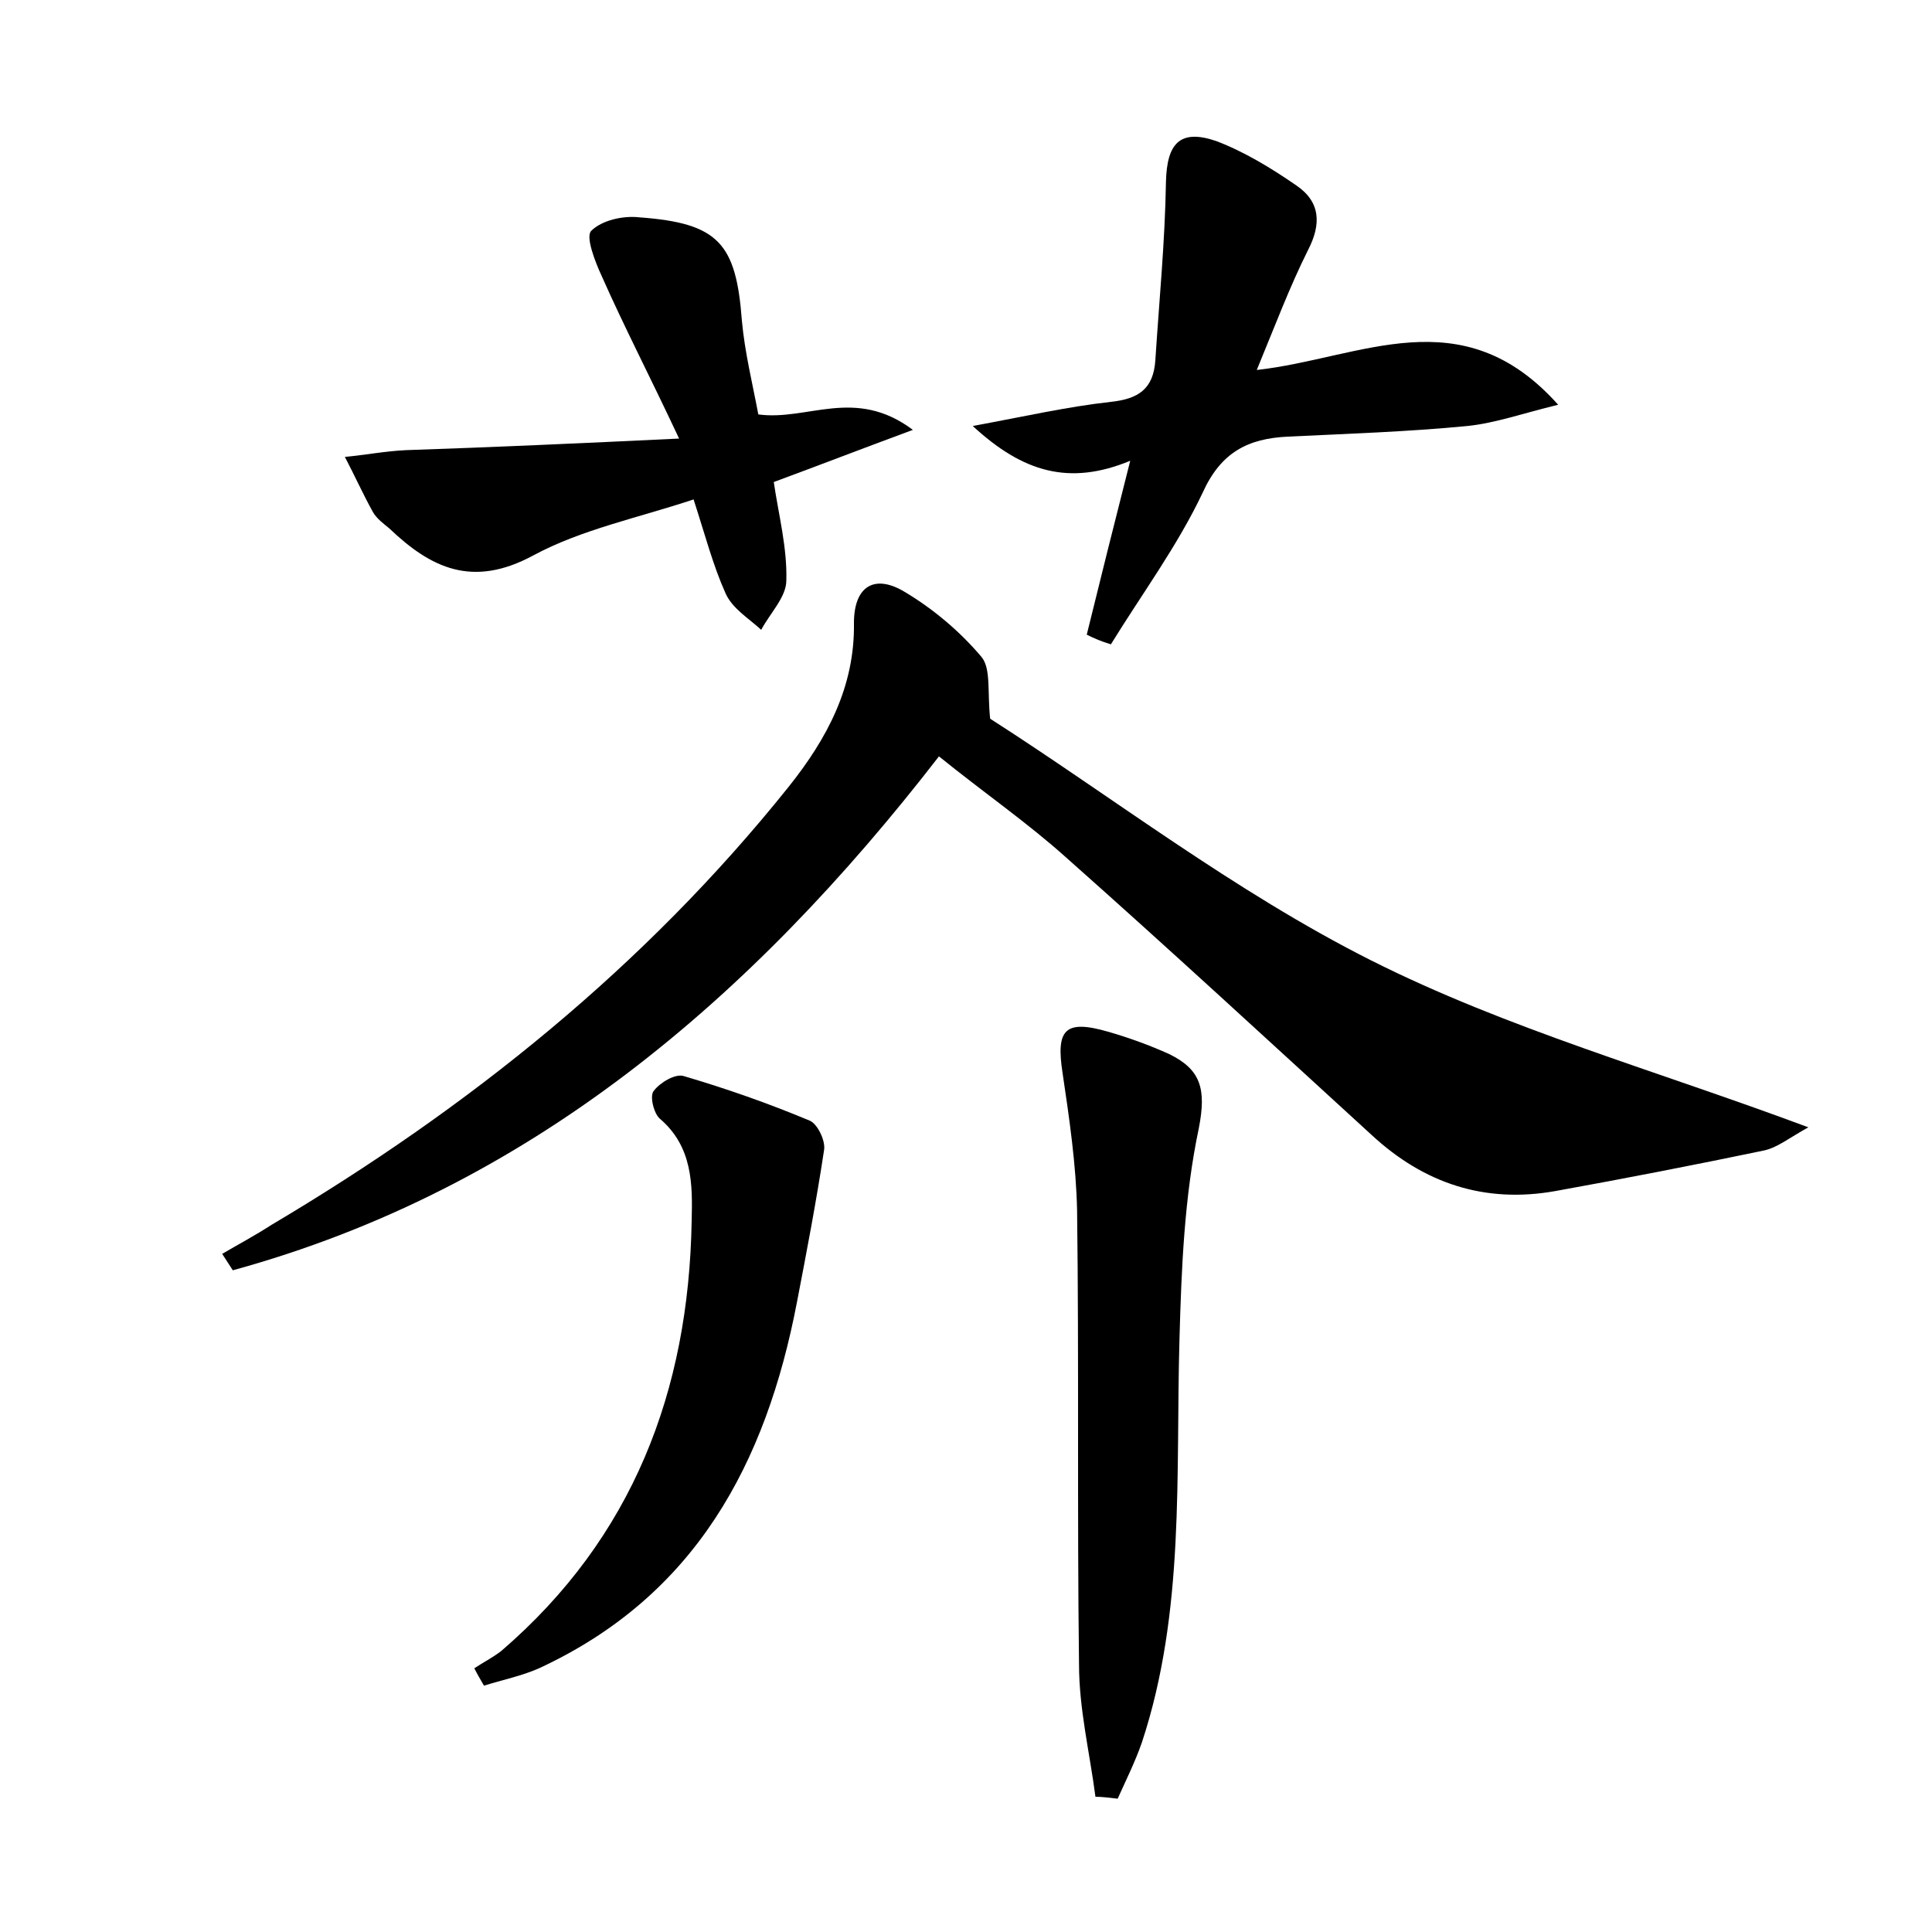 <?xml version="1.0" encoding="utf-8"?>
<!-- Generator: Adobe Illustrator 22.0.0, SVG Export Plug-In . SVG Version: 6.00 Build 0)  -->
<svg version="1.1" id="图层_1" xmlns="http://www.w3.org/2000/svg" xmlns:xlink="http://www.w3.org/1999/xlink" x="0px" y="0px"
	 viewBox="0 0 200 200" style="enable-background:new 0 0 200 200;" xml:space="preserve">
<style type="text/css">
	.st0{fill:#FFFFFF;}
</style>
<g>
	
	<path d="M23,129.8c1.7-1,3.4-1.9,5.1-3c20.4-12.1,38.6-26.7,53.5-45.3c4-5,6.9-10.4,6.8-17c0-3.9,2.2-5.1,5.3-3.2
		c3,1.8,5.7,4.1,7.9,6.7c1,1.2,0.6,3.6,0.9,6.4c12.5,8,25.3,17.9,39.4,25c14.1,7.1,29.5,11.4,45.3,17.3c-2,1.1-3.2,2.1-4.6,2.4
		c-7.2,1.5-14.4,2.9-21.6,4.2c-7.3,1.3-13.6-0.8-19-5.8c-10.5-9.6-21-19.3-31.6-28.7c-4-3.6-8.5-6.7-13.2-10.5
		c-19.5,25.2-42.5,44.8-73.1,53.2C23.7,130.9,23.4,130.4,23,129.8z"/>
	<path d="M112.5,65.7c1.4-5.7,2.8-11.3,4.5-18c-6.3,2.6-11.1,1.2-16.3-3.6c5.4-1,9.8-2,14.3-2.5c2.8-0.3,4.4-1.3,4.6-4.3
		c0.4-6.2,1-12.3,1.1-18.5c0.1-3.9,1.4-5.5,5.2-4.2c2.9,1.1,5.7,2.8,8.3,4.6c2.5,1.7,2.6,4,1.2,6.7c-1.9,3.8-3.4,7.8-5.3,12.4
		c10.8-1.2,21.2-7.6,31.2,3.6c-3.7,0.9-6.5,1.9-9.4,2.2c-6.2,0.6-12.4,0.8-18.6,1.1c-4.1,0.2-6.9,1.6-8.8,5.8
		c-2.6,5.5-6.3,10.5-9.5,15.7C114,66.4,113.3,66.1,112.5,65.7z"/>
	<path d="M70.3,45.4c-3.1-6.6-5.7-11.6-8-16.8c-0.7-1.5-1.7-4.1-1.1-4.7c1.1-1.1,3.3-1.6,5-1.4c8.2,0.6,10,2.7,10.6,10.7
		c0.3,3.3,1.1,6.5,1.7,9.7c5.1,0.7,10-2.9,16,1.6c-5.4,2-9.8,3.7-14.4,5.4c0.5,3.4,1.4,6.8,1.3,10.2c0,1.7-1.7,3.4-2.6,5.1
		c-1.3-1.2-3-2.2-3.7-3.8c-1.3-2.9-2.1-6-3.3-9.7c-5.7,1.9-11.6,3.1-16.6,5.8c-6.3,3.4-10.6,1.3-14.9-2.8c-0.6-0.5-1.3-1-1.7-1.7
		c-1-1.8-1.9-3.8-2.9-5.7c2.1-0.2,4.2-0.6,6.3-0.7C50.9,46.3,59.9,45.9,70.3,45.4z"/>
	<path d="M113.4,186c-0.6-4.6-1.7-9.1-1.7-13.7c-0.2-15.7,0-31.4-0.2-47c-0.1-4.7-0.8-9.5-1.5-14.2c-0.7-4.5,0.2-5.6,4.7-4.3
		c2.1,0.6,4.3,1.4,6.3,2.3c3.3,1.6,3.9,3.6,3.1,7.7c-1.5,7.1-1.8,14.5-2,21.8c-0.4,14,0.6,28.2-3.9,41.8c-0.7,2-1.6,3.8-2.5,5.8
		C114.8,186.1,114.1,186,113.4,186z"/>
	<path d="M49.1,172.7c0.9-0.6,1.9-1.1,2.8-1.8c13.6-11.7,19.4-26.9,19.7-44.5c0.1-3.8,0.1-7.7-3.3-10.6c-0.6-0.5-1.1-2.4-0.6-2.9
		c0.6-0.8,2.2-1.8,3.1-1.5c4.4,1.3,8.7,2.8,13,4.6c0.8,0.3,1.7,2.1,1.5,3.1c-0.8,5.3-1.8,10.5-2.8,15.7
		c-3.2,16.7-10.5,30.4-26.7,37.9c-1.8,0.8-3.8,1.2-5.7,1.8C49.7,173.8,49.4,173.3,49.1,172.7z"/>
</g>
</svg>

